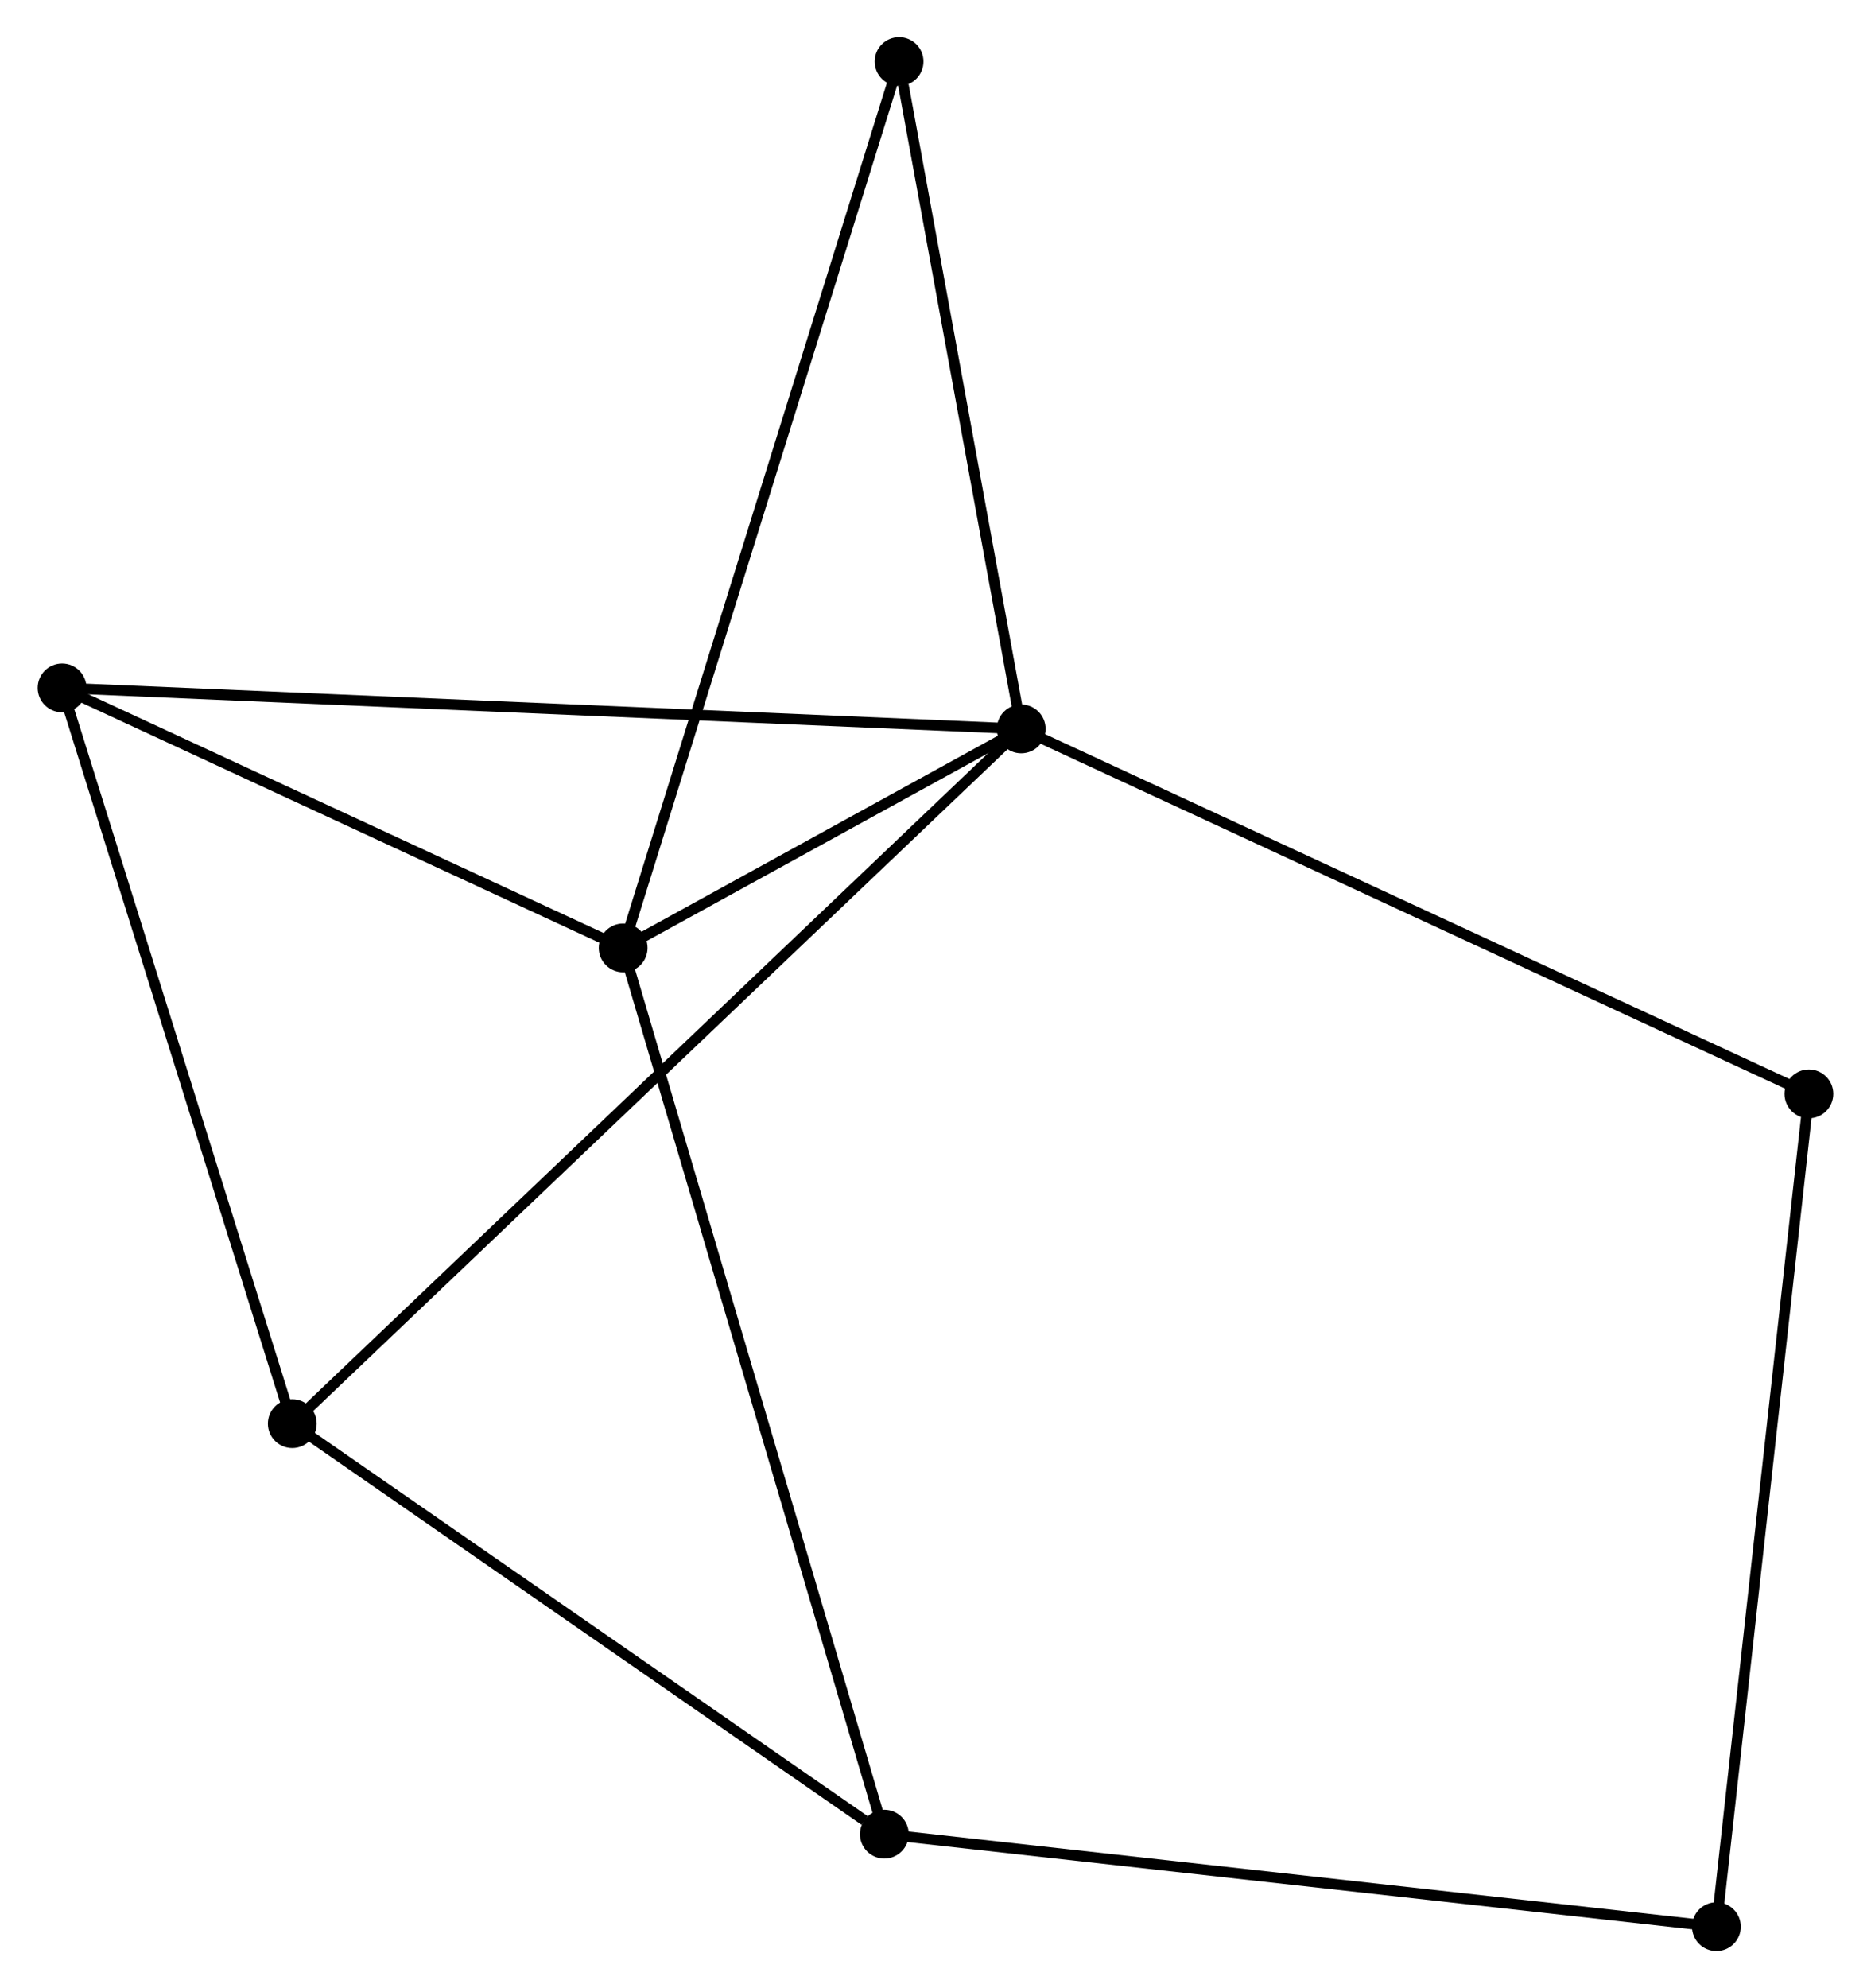 <?xml version="1.0" encoding="UTF-8" standalone="no"?>
<!DOCTYPE svg PUBLIC "-//W3C//DTD SVG 1.1//EN"
 "http://www.w3.org/Graphics/SVG/1.1/DTD/svg11.dtd">
<!-- Generated by graphviz version 2.36.0 (20140111.2315)
 -->
<!-- Title: %3 Pages: 1 -->
<svg width="176pt" height="187pt"
 viewBox="0.00 0.00 176.30 187.43" xmlns="http://www.w3.org/2000/svg" xmlns:xlink="http://www.w3.org/1999/xlink">
<g id="graph0" class="graph" transform="scale(1 1) rotate(0) translate(4 183.432)">
<title>%3</title>
<!-- 0 -->
<g id="node1" class="node"><title>0</title>
<ellipse fill="black" stroke="black" cx="92.232" cy="-114.716" rx="1.8" ry="1.8"/>
</g>
<!-- 1 -->
<g id="node2" class="node"><title>1</title>
<ellipse fill="black" stroke="black" cx="54.701" cy="-94.072" rx="1.8" ry="1.8"/>
</g>
<!-- 0&#45;&#45;1 -->
<g id="edge1" class="edge"><title>0&#45;&#45;1</title>
<path fill="none" stroke="black" d="M90.619,-113.828C84.558,-110.495 63.155,-98.721 56.614,-95.124"/>
</g>
<!-- 3 -->
<g id="node3" class="node"><title>3</title>
<ellipse fill="black" stroke="black" cx="1.8" cy="-118.582" rx="1.8" ry="1.8"/>
</g>
<!-- 0&#45;&#45;3 -->
<g id="edge2" class="edge"><title>0&#45;&#45;3</title>
<path fill="none" stroke="black" d="M90.343,-114.796C78.574,-115.299 15.417,-118 3.678,-118.501"/>
</g>
<!-- 4 -->
<g id="node4" class="node"><title>4</title>
<ellipse fill="black" stroke="black" cx="23.505" cy="-49.222" rx="1.8" ry="1.8"/>
</g>
<!-- 0&#45;&#45;4 -->
<g id="edge3" class="edge"><title>0&#45;&#45;4</title>
<path fill="none" stroke="black" d="M90.797,-113.348C81.852,-104.824 33.853,-59.084 24.932,-50.582"/>
</g>
<!-- 5 -->
<g id="node5" class="node"><title>5</title>
<ellipse fill="black" stroke="black" cx="166.498" cy="-80.31" rx="1.8" ry="1.8"/>
</g>
<!-- 0&#45;&#45;5 -->
<g id="edge4" class="edge"><title>0&#45;&#45;5</title>
<path fill="none" stroke="black" d="M94.068,-113.865C104.343,-109.105 154.62,-85.813 164.727,-81.131"/>
</g>
<!-- 6 -->
<g id="node6" class="node"><title>6</title>
<ellipse fill="black" stroke="black" cx="80.716" cy="-177.632" rx="1.8" ry="1.8"/>
</g>
<!-- 0&#45;&#45;6 -->
<g id="edge5" class="edge"><title>0&#45;&#45;6</title>
<path fill="none" stroke="black" d="M91.9,-116.531C90.248,-125.557 82.924,-165.568 81.12,-175.429"/>
</g>
<!-- 1&#45;&#45;3 -->
<g id="edge7" class="edge"><title>1&#45;&#45;3</title>
<path fill="none" stroke="black" d="M52.941,-94.887C44.909,-98.608 11.778,-113.959 3.621,-117.738"/>
</g>
<!-- 1&#45;&#45;6 -->
<g id="edge8" class="edge"><title>1&#45;&#45;6</title>
<path fill="none" stroke="black" d="M55.245,-95.817C58.63,-106.691 76.799,-165.05 80.176,-175.896"/>
</g>
<!-- 2 -->
<g id="node7" class="node"><title>2</title>
<ellipse fill="black" stroke="black" cx="79.328" cy="-10.523" rx="1.8" ry="1.8"/>
</g>
<!-- 1&#45;&#45;2 -->
<g id="edge6" class="edge"><title>1&#45;&#45;2</title>
<path fill="none" stroke="black" d="M55.216,-92.327C58.421,-81.453 75.62,-23.103 78.816,-12.258"/>
</g>
<!-- 3&#45;&#45;4 -->
<g id="edge11" class="edge"><title>3&#45;&#45;4</title>
<path fill="none" stroke="black" d="M2.426,-116.581C5.596,-106.452 19.839,-60.935 22.917,-51.1"/>
</g>
<!-- 7 -->
<g id="node8" class="node"><title>7</title>
<ellipse fill="black" stroke="black" cx="157.777" cy="-1.8" rx="1.8" ry="1.8"/>
</g>
<!-- 5&#45;&#45;7 -->
<g id="edge12" class="edge"><title>5&#45;&#45;7</title>
<path fill="none" stroke="black" d="M166.283,-78.369C165.076,-67.507 159.172,-14.357 157.985,-3.673"/>
</g>
<!-- 2&#45;&#45;4 -->
<g id="edge9" class="edge"><title>2&#45;&#45;4</title>
<path fill="none" stroke="black" d="M77.47,-11.81C68.844,-17.791 32.777,-42.794 24.991,-48.192"/>
</g>
<!-- 2&#45;&#45;7 -->
<g id="edge10" class="edge"><title>2&#45;&#45;7</title>
<path fill="none" stroke="black" d="M81.267,-10.307C92.121,-9.1 145.23,-3.195 155.906,-2.008"/>
</g>
</g>
</svg>
